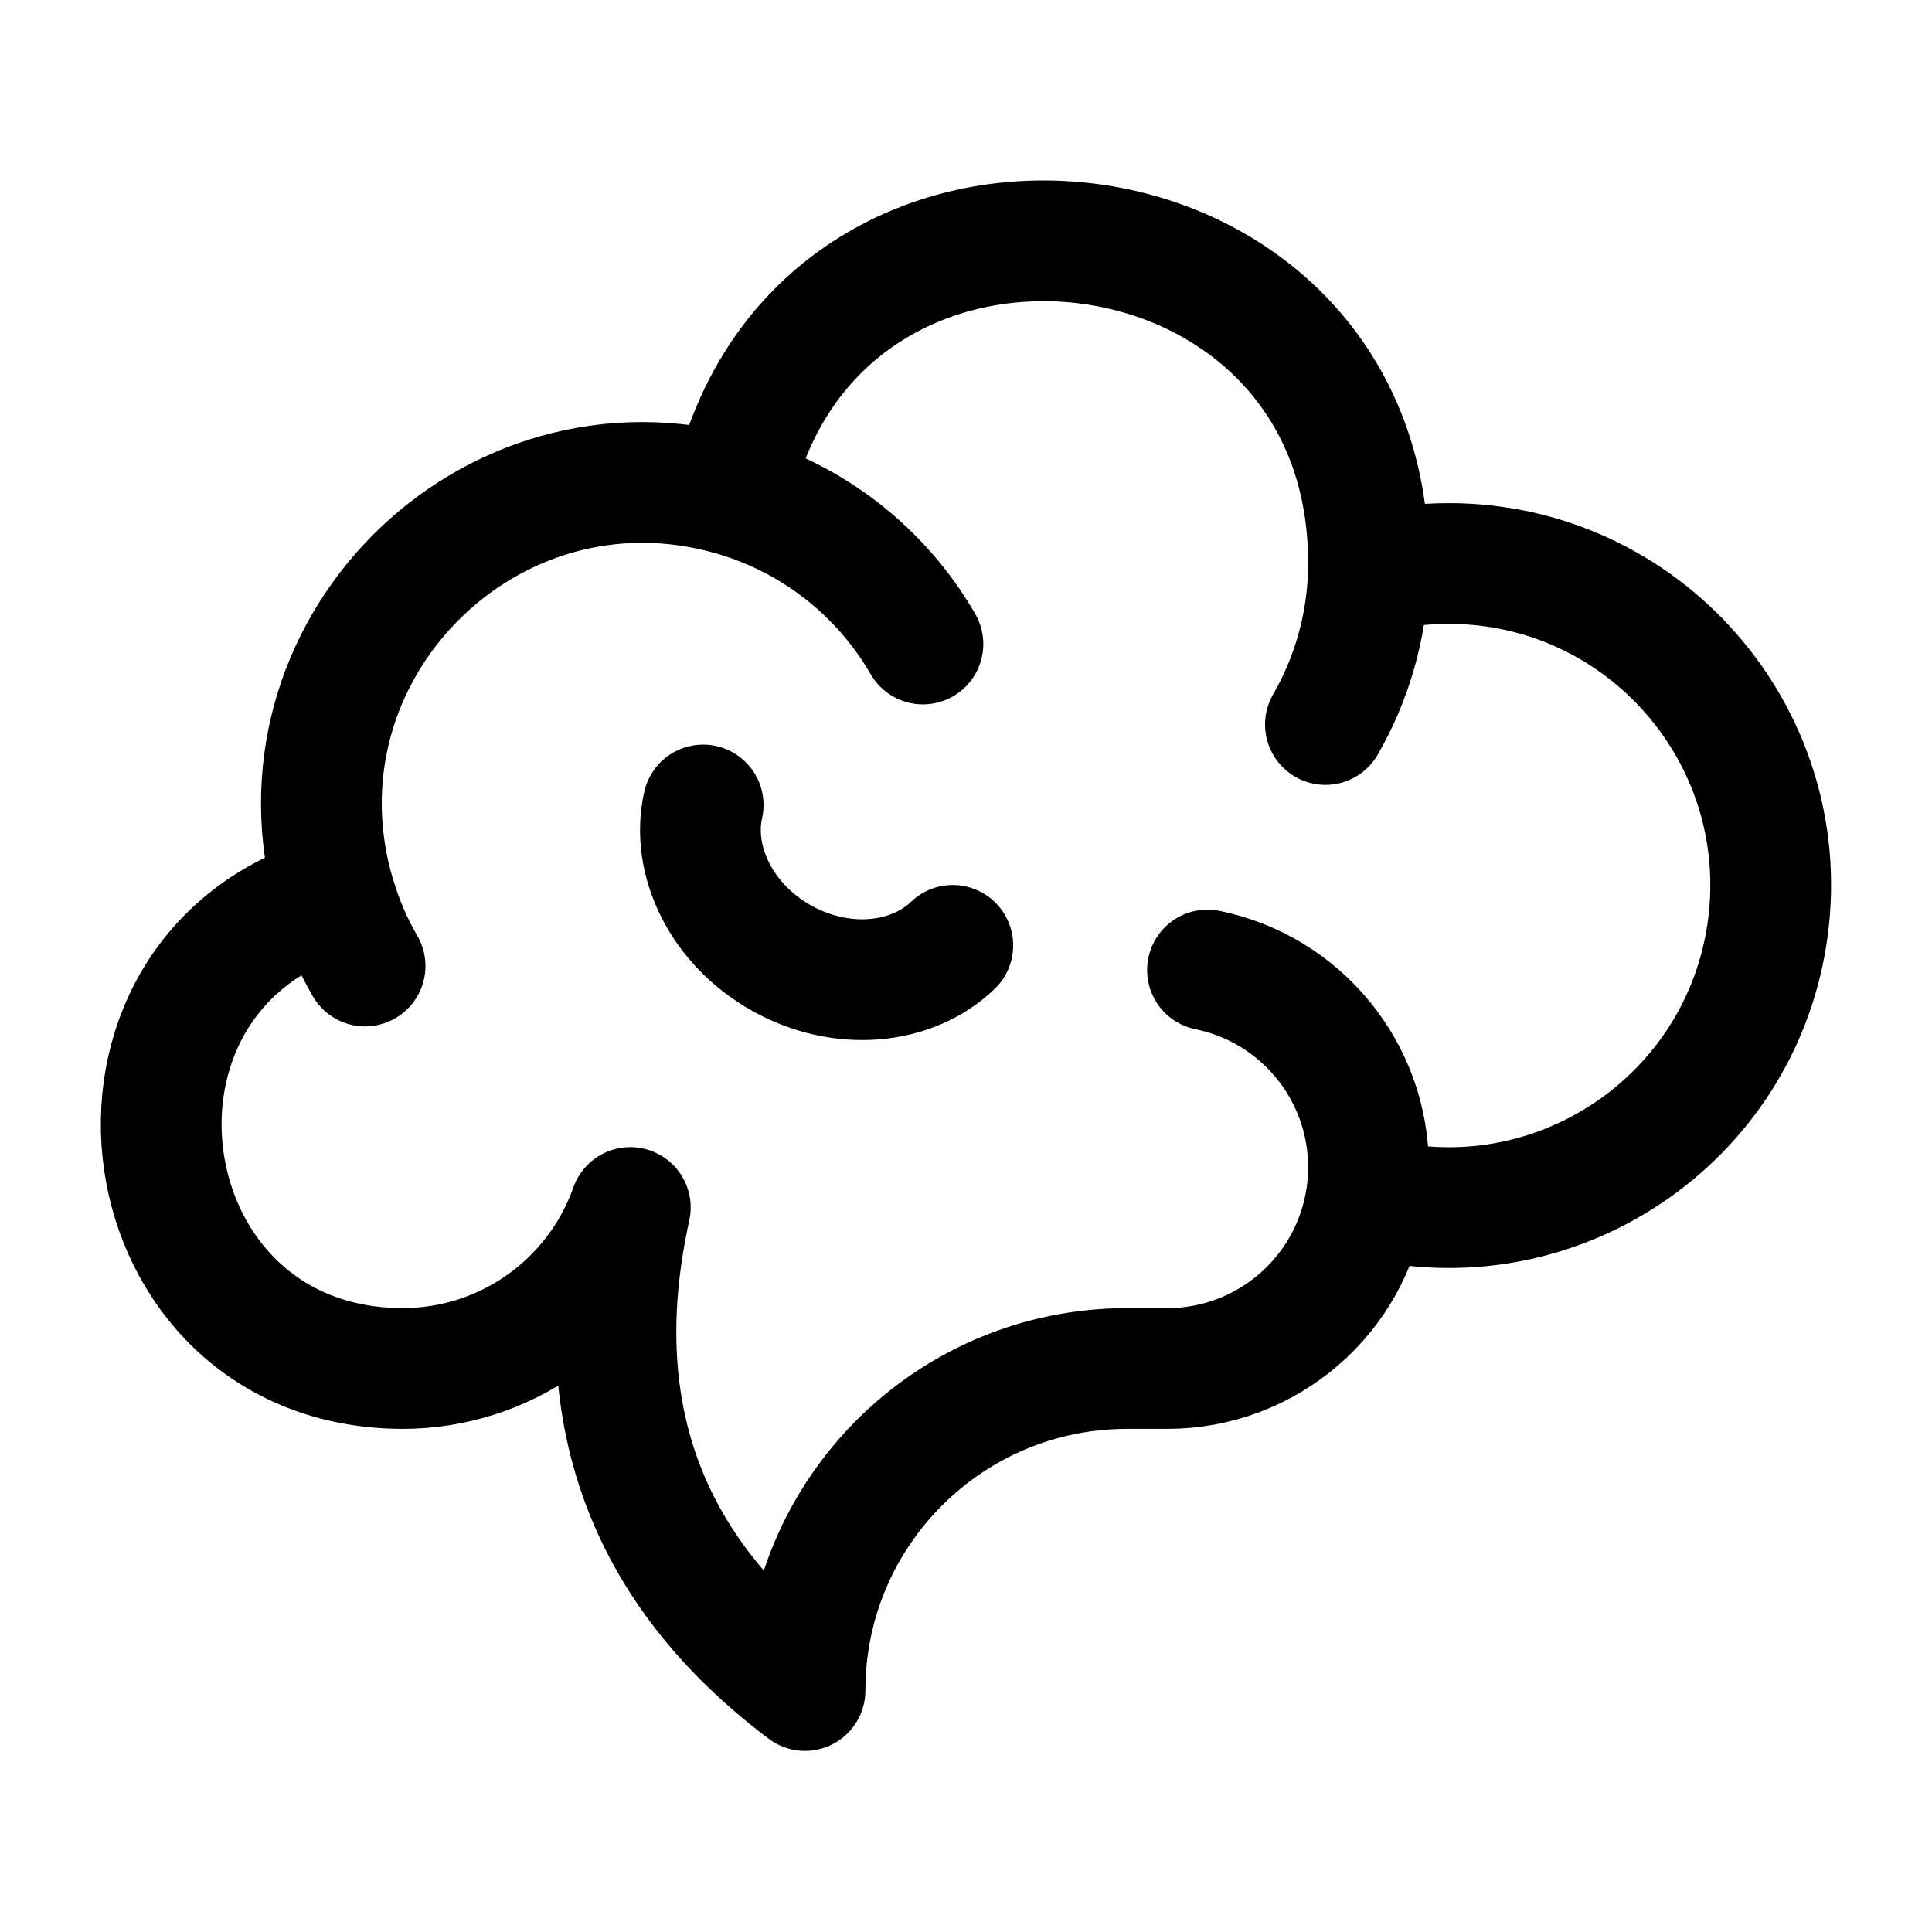 <?xml version="1.0" encoding="UTF-8" standalone="no"?>
<svg
   width="24"
   height="24"
   viewBox="0 0 24 24"
   version="1.1"
   id="svg6309"
   sodipodi:docname="brain.svg"
   inkscape:version="1.2.2 (732a01da63, 2022-12-09)"
   xmlns:inkscape="http://www.inkscape.org/namespaces/inkscape"
   xmlns:sodipodi="http://sodipodi.sourceforge.net/DTD/sodipodi-0.dtd"
   xmlns="http://www.w3.org/2000/svg"
   xmlns:svg="http://www.w3.org/2000/svg">
  <defs
     id="defs6313" />
  <sodipodi:namedview
     id="namedview6311"
     pagecolor="#ffffff"
     bordercolor="#000000"
     borderopacity="0.25"
     inkscape:showpageshadow="2"
     inkscape:pageopacity="0.0"
     inkscape:pagecheckerboard="0"
     inkscape:deskcolor="#d1d1d1"
     showgrid="false"
     inkscape:zoom="11.844039"
     inkscape:cx="2.9972884"
     inkscape:cy="5.1924856"
     inkscape:window-width="1920"
     inkscape:window-height="991"
     inkscape:window-x="-9"
     inkscape:window-y="-9"
     inkscape:window-maximized="1"
     inkscape:current-layer="svg6309" />
  <path
     fill="none"
     stroke="#000000"
     stroke-linecap="round"
     stroke-linejoin="round"
     stroke-width="1.5"
     d="M 16.998,7.127 C 17.319,7.042 17.653,7 18,7 20.413,7.002 22.275,9.125 21.962,11.518 21.65,13.911 19.306,15.484 16.973,14.867 M 16.998,7.127 17,7 C 17.008,2.202 10.102,1.459 9.09,6.15 m 7.908,0.977 C 16.977,7.786 16.794,8.429 16.465,9 m 0.508,5.867 C 16.991,14.747 17,14.625 17,14.5 c 2.43e-4,-1.188 -0.836,-2.212 -2,-2.45 m 1.973,2.817 C 16.791,16.093 15.739,17 14.5,17 H 14 c -2.209,0 -4,1.791 -4,4 M 9.09,6.15 C 6.064,5.291 3.275,8.1 4.158,11.12 M 9.09,6.15 c 1.002,0.284 1.854,0.948 2.375,1.85 m -7.306,3.12 c 0.091,0.311 0.216,0.605 0.376,0.88 m 7.301,-0.256 C 11.326,12.235 10.453,12.32 9.707,11.901 8.961,11.481 8.58,10.691 8.735,10 M 4.159,11.12 C 0.837,12.097 1.537,16.993 5,17 c 1.272,6.67e-4 2.406,-0.801 2.83,-2 -0.55,2.497 0.172,4.498 2.17,6"
     color="#000000"
     id="path6307"
     sodipodi:nodetypes="ccscccccccccccscccccccccccccc" />
</svg>

